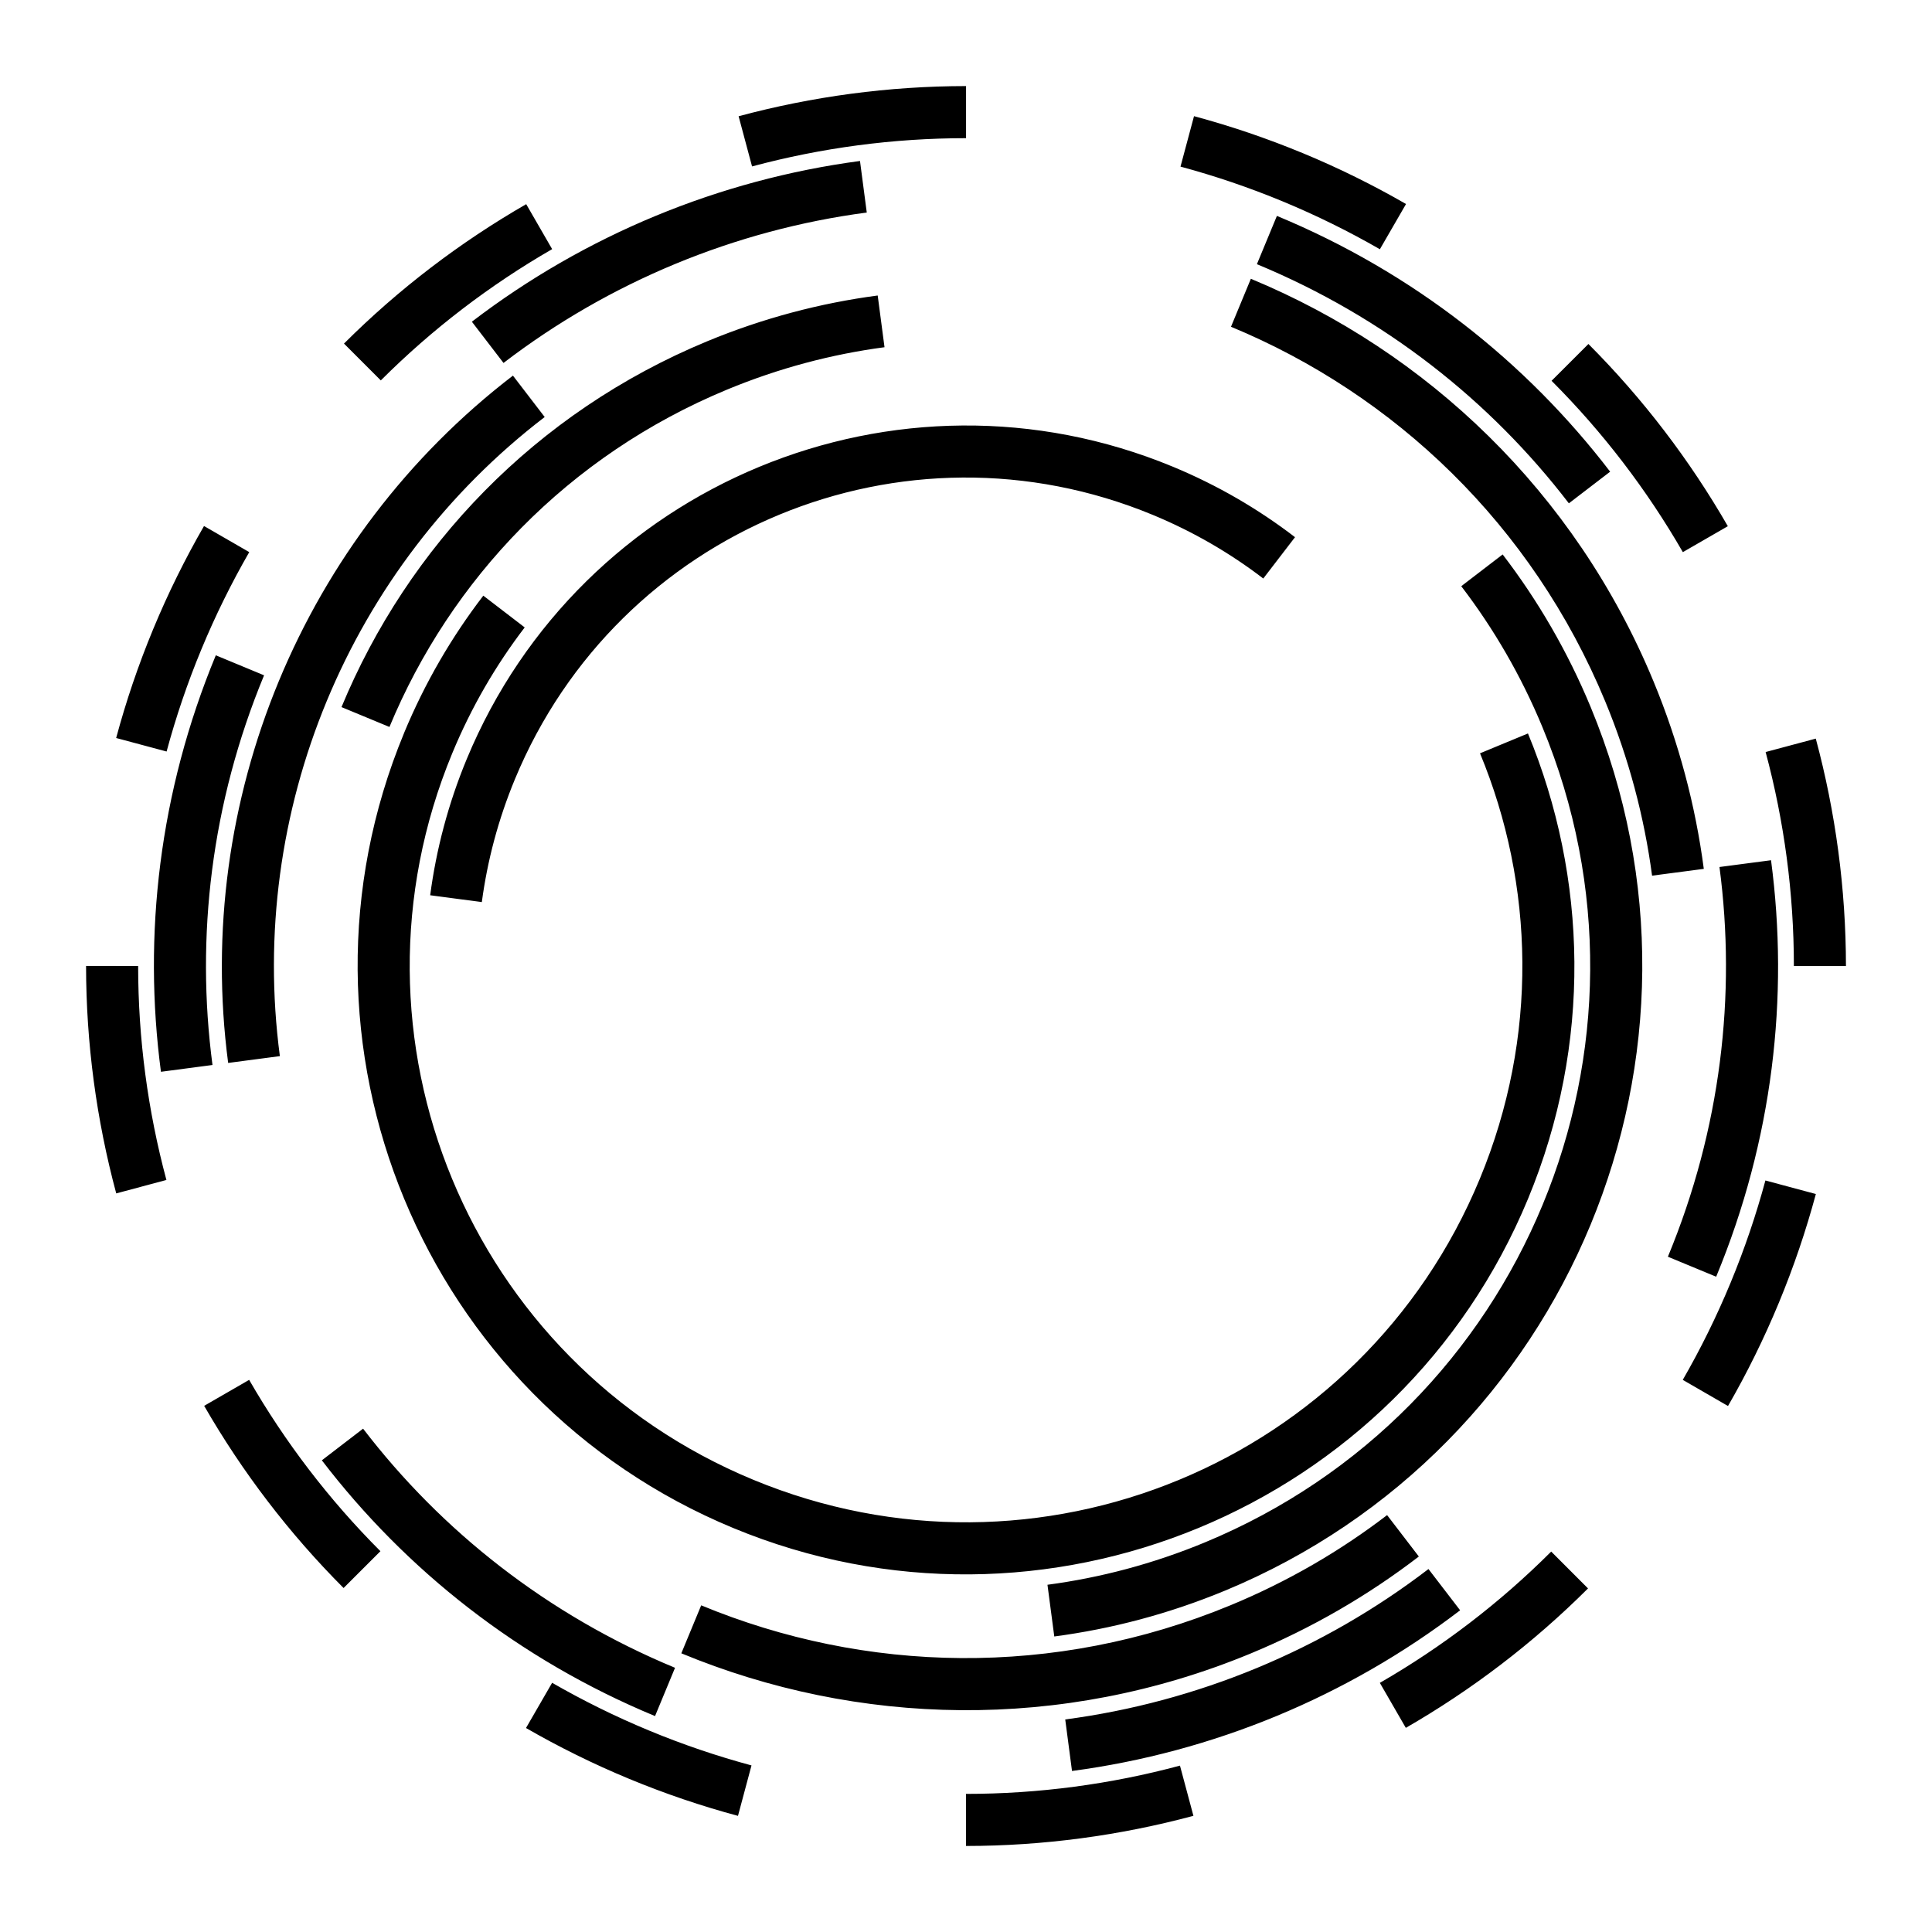 <?xml version="1.0" encoding="UTF-8" standalone="no"?>
<!-- Created with Inkscape (http://www.inkscape.org/) -->

<svg
   width="74mm"
   height="74mm"
   viewBox="0 0 74 74"
   version="1.1"
   id="svg3623"
   inkscape:version="1.1.2 (b8e25be833, 2022-02-05)"
   sodipodi:docname="encoder_pattern_48_2.2mm.svg"
   xmlns:inkscape="http://www.inkscape.org/namespaces/inkscape"
   xmlns:sodipodi="http://sodipodi.sourceforge.net/DTD/sodipodi-0.dtd"
   xmlns="http://www.w3.org/2000/svg"
   xmlns:svg="http://www.w3.org/2000/svg">
  <sodipodi:namedview
     id="namedview3625"
     pagecolor="#505050"
     bordercolor="#eeeeee"
     borderopacity="1"
     inkscape:pageshadow="0"
     inkscape:pageopacity="0"
     inkscape:pagecheckerboard="0"
     inkscape:document-units="mm"
     showgrid="false"
     inkscape:snap-object-midpoints="true"
     inkscape:zoom="4.2404842"
     inkscape:cx="180.29508"
     inkscape:cy="167.85002"
     inkscape:window-width="3440"
     inkscape:window-height="1369"
     inkscape:window-x="-8"
     inkscape:window-y="-8"
     inkscape:window-maximized="1"
     inkscape:current-layer="tPlace"
     fit-margin-top="0"
     fit-margin-left="0"
     fit-margin-right="0"
     fit-margin-bottom="0"
     inkscape:rotation="1" />
  <defs
     id="defs3620">
    <inkscape:path-effect
       effect="copy_rotate"
       starting_point="77.666,54.87"
       origin="59.712,54.87"
       id="path-effect4256"
       is_visible="true"
       lpeversion="1"
       method="normal"
       num_copies="48"
       starting_angle="0"
       rotation_angle="7.5"
       gap="-0.01"
       copies_to_360="true"
       mirror_copies="false"
       split_items="false" />
  </defs>
  <g
     inkscape:label="tPlace"
     inkscape:groupmode="layer"
     id="tPlace"
     transform="translate(36)">
    <g
       id="g1838"
       transform="rotate(-135,1,37)" />
    <g
       id="g1834"
       transform="rotate(-45,1,37)" />
    <g
       id="g1830"
       transform="rotate(180,1,37)" />
    <g
       id="g1826" />
    <g
       id="g1822"
       transform="rotate(135,1,37)" />
    <g
       id="g1818"
       transform="rotate(45,1,37)">
      <path
         id="path944"
         style="fill:#000000;stroke-width:1.5;stroke-linecap:round;stroke-linejoin:round"
         d="m -11.896,5.865 c -1.374,0.569 -2.69,1.22 -3.945,1.943 l 1,1.732 c 1.181,-0.679 2.419,-1.291 3.711,-1.826 1.296,-0.537 2.608,-0.98 3.927,-1.336 l -0.517,-1.933 c -1.403,0.377 -2.798,0.848 -4.176,1.419 z m -10.934,7.302 c -2.093,2.096 -3.884,4.446 -5.343,6.977 l 1.723,0.995 c 1.373,-2.38 3.06,-4.59 5.031,-6.561 z M 1.011,3.296 1.01,5.291 c 2.788,9.03e-4 5.542,0.372 8.196,1.085 L 9.722,4.455 C 6.901,3.696 3.973,3.299 1.011,3.296 Z M -31.545,28.278 c -0.759,2.821 -1.156,5.749 -1.159,8.711 l 1.995,4.34e-4 c 9.47e-4,-2.788 0.372,-5.542 1.085,-8.196 z M 17.857,7.826 16.862,9.548 c 2.38,1.373 4.59,3.06 6.561,5.031 L 24.834,13.169 C 22.737,11.076 20.388,9.285 17.857,7.826 Z M -31.554,45.721 c 0.377,1.403 0.848,2.798 1.419,4.176 0.569,1.374 1.22,2.69 1.943,3.945 l 1.732,-1 c -0.679,-1.181 -1.291,-2.418 -1.826,-3.711 -0.537,-1.296 -0.98,-2.608 -1.336,-3.928 z M 30.193,20.158 28.46,21.158 c 0.679,1.181 1.29,2.419 1.826,3.711 0.537,1.296 0.981,2.608 1.336,3.927 l 1.933,-0.517 c -0.377,-1.403 -0.849,-2.798 -1.42,-4.176 -0.569,-1.374 -1.22,-2.69 -1.942,-3.945 z m -51.615,39.263 -1.411,1.41 c 2.096,2.093 4.446,3.884 6.977,5.343 l 0.995,-1.723 c -2.38,-1.373 -4.59,-3.059 -6.561,-5.03 z M 32.709,37.01 c -8.67e-4,2.788 -0.372,5.543 -1.085,8.197 l 1.922,0.515 c 0.759,-2.821 1.155,-5.749 1.158,-8.711 z M -7.206,67.624 -7.721,69.546 c 2.821,0.759 5.749,1.155 8.71,1.158 l 9.1319e-4,-1.995 C -1.798,68.708 -4.552,68.337 -7.206,67.624 Z M 28.452,52.862 c -1.373,2.38 -3.059,4.59 -5.03,6.561 l 1.41,1.411 c 2.093,-2.096 3.884,-4.446 5.344,-6.977 z m -19.248,14.76 0.517,1.933 c 1.403,-0.377 2.798,-0.848 4.176,-1.419 1.374,-0.569 2.69,-1.22 3.945,-1.943 l -1,-1.732 c -1.181,0.679 -2.418,1.291 -3.711,1.826 -1.296,0.537 -2.608,0.98 -3.927,1.336 z M 29.733,25.098 C 27.567,19.869 24.135,15.545 19.939,12.332 l -1.213,1.58 c 3.921,3.007 7.129,7.055 9.158,11.952 z m 2.1,15.969 -1.975,-0.26 c -0.67,5.056 -2.662,9.864 -5.764,13.912 l 1.579,1.212 c 3.311,-4.326 5.44,-9.464 6.16,-14.864 z M 5.058,6.166 C -0.181,5.47 -5.665,6.1 -10.895,8.264 l 0.766,1.849 C -5.231,8.086 -0.101,7.493 4.797,8.141 Z M 12.127,63.888 C 7.23,65.914 2.1,66.507 -2.798,65.86 l -0.26,1.974 c 5.238,0.696 10.722,0.067 15.951,-2.097 z m -34.221,-44.607 -1.58,-1.213 c -3.311,4.327 -5.44,9.465 -6.159,14.865 l 1.974,0.26 c 0.67,-5.056 2.662,-9.864 5.765,-13.913 z m 5.367,40.808 c -3.921,-3.007 -7.128,-7.054 -9.157,-11.951 l -1.849,0.765 c 2.166,5.229 5.599,9.553 9.794,12.766 z m -10.533,-26.808 c -1.326,10.059 2.853,20.151 10.902,26.328 l 1.216,-1.585 c -7.497,-5.743 -11.38,-15.12 -10.137,-24.482 z m 17.363,-22.608 0.761,1.837 c 6.262,-2.592 13.513,-2.793 20.277,0.009 2.192,0.908 4.196,2.077 5.994,3.453 l 1.217,-1.585 C 16.418,12.903 14.264,11.645 11.907,10.669 4.644,7.66 -3.157,7.883 -9.896,10.672 Z m 21.041,50.815 0.761,1.837 c 6.74,-2.792 12.417,-8.153 15.426,-15.418 0.975,-2.354 1.609,-4.765 1.927,-7.178 l -1.981,-0.262 c -0.298,2.242 -0.888,4.484 -1.796,6.674 -2.802,6.766 -8.075,11.752 -14.338,14.347 z M 24.929,46.912 C 30.398,33.707 24.116,18.54 10.911,13.071 8.772,12.185 6.581,11.609 4.388,11.319 l -0.261,1.981 c 2.022,0.269 4.043,0.802 6.018,1.62 12.206,5.056 17.99,19.02 12.934,31.226 -0.819,1.977 -1.873,3.784 -3.114,5.406 l 1.585,1.216 c 1.347,-1.757 2.491,-3.715 3.378,-5.856 z m -46.018,-0.771 c -2.337,-5.647 -2.517,-12.186 0.009,-18.287 0.819,-1.977 1.872,-3.785 3.114,-5.406 l -1.585,-1.216 c -1.347,1.757 -2.491,3.715 -3.378,5.857 -2.734,6.6 -2.532,13.689 0.003,19.813 z m 0.563,-0.225 C -15.606,57.794 -1.961,63.446 9.917,58.526 21.795,53.606 27.447,39.961 22.527,28.083 20.068,22.147 15.43,17.766 9.922,15.482 l -0.761,1.836 C 14.193,19.404 18.428,23.411 20.68,28.848 25.186,39.727 20.03,52.171 9.151,56.677 -1.728,61.184 -14.171,56.03 -18.677,45.15 c -0.73,-1.762 -1.205,-3.564 -1.445,-5.368 l -1.981,0.261 c 0.26,1.975 0.779,3.947 1.576,5.873 z m 5.098,3.68 1.584,-1.214 c -0.97,-1.268 -1.793,-2.68 -2.433,-4.226 -3.957,-9.552 0.568,-20.477 10.121,-24.434 1.547,-0.641 3.13,-1.058 4.713,-1.268 l -0.26,-1.979 c -1.754,0.231 -3.507,0.691 -5.218,1.4 C -17.473,22.245 -22.495,34.37 -18.125,44.921 c 0.708,1.709 1.621,3.272 2.697,4.675 z" />
    </g>
  </g>
</svg>
